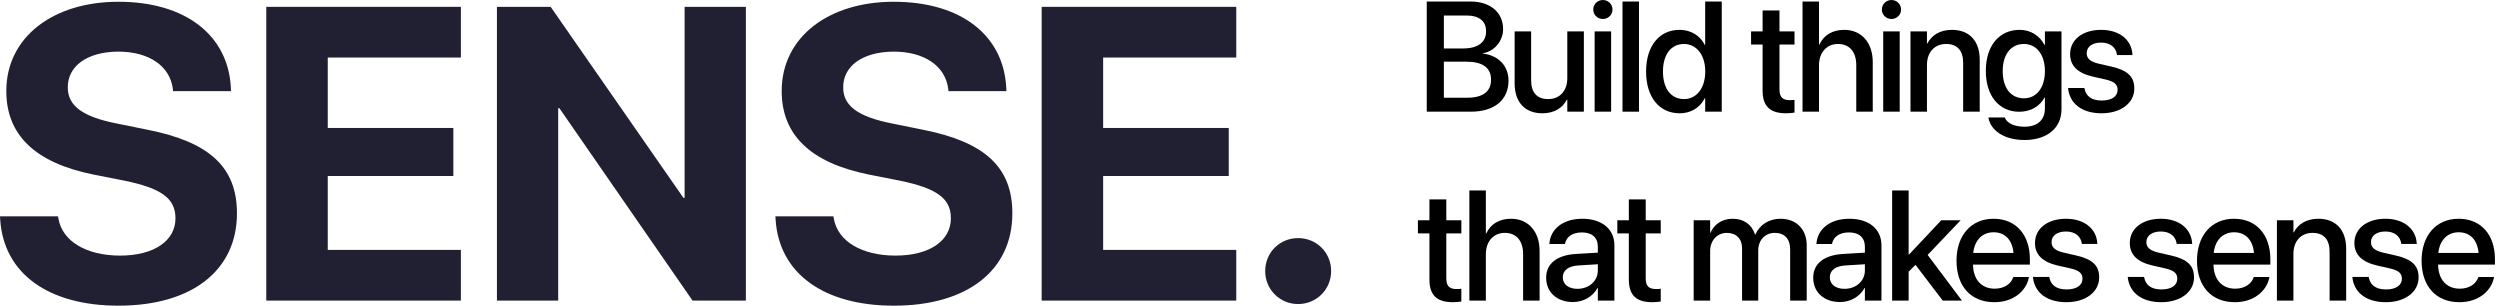 <svg width="229" height="28" viewBox="0 0 229 28" fill="none" xmlns="http://www.w3.org/2000/svg">
<path d="M118.912 27.851C117.216 27.851 115.892 26.508 115.892 24.83C115.892 23.133 117.216 21.809 118.912 21.809C120.591 21.809 121.933 23.133 121.933 24.83C121.933 26.508 120.591 27.851 118.912 27.851Z" fill="#211F32"/>
<path d="M95.417 27.534V0.627H113.243V5.27H101.048V11.722H112.553V16.122H101.048V22.891H113.243V27.534H95.417Z" fill="#211F32"/>
<path d="M81.879 28C75.483 28 71.362 25.073 71.045 20.113L71.026 19.814H76.341L76.378 20.019C76.732 22.108 78.951 23.413 82.028 23.413C85.142 23.413 87.1 22.052 87.1 20.001V19.982C87.1 18.155 85.776 17.241 82.438 16.551L79.604 15.992C74.29 14.929 71.604 12.393 71.604 8.347V8.328C71.604 3.405 75.893 0.161 81.86 0.161C88.088 0.161 91.91 3.275 92.171 7.992L92.19 8.347H86.876L86.857 8.123C86.578 6.016 84.638 4.729 81.86 4.729C78.97 4.748 77.236 6.072 77.236 7.992V8.011C77.236 9.708 78.615 10.696 81.711 11.311L84.564 11.889C90.195 13.008 92.731 15.302 92.731 19.535V19.553C92.731 24.718 88.666 28 81.879 28Z" fill="#211F32"/>
<path d="M45.518 27.534V0.627H50.44L62.598 18.117H62.71V0.627H68.322V27.534H63.437L51.242 9.913H51.13V27.534H45.518Z" fill="#211F32"/>
<path d="M24.391 27.534V0.627H42.217V5.27H30.022V11.722H41.527V16.122H30.022V22.891H42.217V27.534H24.391Z" fill="#211F32"/>
<path d="M10.852 28C4.457 28 0.336 25.073 0.019 20.113L0 19.814H5.314L5.352 20.019C5.706 22.108 7.925 23.413 11.001 23.413C14.115 23.413 16.073 22.052 16.073 20.001V19.982C16.073 18.155 14.749 17.241 11.412 16.551L8.577 15.992C3.263 14.929 0.578 12.393 0.578 8.347V8.328C0.578 3.405 4.867 0.161 10.834 0.161C17.061 0.161 20.884 3.275 21.145 7.992L21.164 8.347H15.85L15.831 8.123C15.551 6.016 13.612 4.729 10.834 4.729C7.943 4.748 6.209 6.072 6.209 7.992V8.011C6.209 9.708 7.589 10.696 10.684 11.311L13.537 11.889C19.169 13.008 21.704 15.302 21.704 19.535V19.553C21.704 24.718 17.64 28 10.852 28Z" fill="#211F32"/>
<path d="M225.286 27.681C223.125 27.681 221.817 26.205 221.817 23.884V23.877C221.817 21.576 223.146 20.038 225.209 20.038C227.271 20.038 228.537 21.52 228.537 23.73V24.24H223.328C223.356 25.632 224.118 26.443 225.321 26.443C226.216 26.443 226.81 25.982 226.999 25.429L227.02 25.373H228.453L228.439 25.45C228.201 26.618 227.069 27.681 225.286 27.681ZM225.216 21.276C224.237 21.276 223.482 21.94 223.349 23.171H227.041C226.915 21.898 226.202 21.276 225.216 21.276Z" fill="black"/>
<path d="M218.551 27.681C216.712 27.681 215.635 26.772 215.482 25.429L215.475 25.366H216.971L216.985 25.436C217.125 26.114 217.628 26.513 218.558 26.513C219.467 26.513 220.013 26.135 220.013 25.541V25.534C220.013 25.058 219.747 24.786 218.957 24.597L217.754 24.324C216.356 24.003 215.663 23.331 215.663 22.262V22.255C215.663 20.94 216.81 20.038 218.502 20.038C220.243 20.038 221.292 21.01 221.369 22.262L221.376 22.346H219.957L219.95 22.297C219.859 21.653 219.355 21.206 218.502 21.206C217.691 21.206 217.181 21.59 217.181 22.178V22.185C217.181 22.639 217.481 22.947 218.272 23.136L219.467 23.408C220.971 23.758 221.544 24.352 221.544 25.408V25.415C221.544 26.758 220.285 27.681 218.551 27.681Z" fill="black"/>
<path d="M208.566 27.534V20.178H210.077V21.29H210.112C210.496 20.541 211.251 20.038 212.363 20.038C213.979 20.038 214.909 21.08 214.909 22.772V27.534H213.391V23.059C213.391 21.954 212.874 21.332 211.825 21.332C210.762 21.332 210.077 22.101 210.077 23.247V27.534H208.566Z" fill="black"/>
<path d="M204.712 27.681C202.552 27.681 201.244 26.205 201.244 23.884V23.877C201.244 21.576 202.573 20.038 204.635 20.038C206.698 20.038 207.964 21.52 207.964 23.73V24.24H202.755C202.782 25.632 203.545 26.443 204.747 26.443C205.642 26.443 206.237 25.982 206.426 25.429L206.447 25.373H207.88L207.866 25.45C207.628 26.618 206.495 27.681 204.712 27.681ZM204.642 21.276C203.664 21.276 202.908 21.94 202.775 23.171H206.467C206.342 21.898 205.628 21.276 204.642 21.276Z" fill="black"/>
<path d="M197.978 27.681C196.139 27.681 195.062 26.772 194.908 25.429L194.901 25.366H196.398L196.412 25.436C196.552 26.114 197.055 26.513 197.985 26.513C198.894 26.513 199.439 26.135 199.439 25.541V25.534C199.439 25.058 199.174 24.786 198.384 24.597L197.181 24.324C195.782 24.003 195.09 23.331 195.09 22.262V22.255C195.09 20.94 196.237 20.038 197.929 20.038C199.67 20.038 200.719 21.01 200.796 22.262L200.803 22.346H199.384L199.377 22.297C199.286 21.653 198.782 21.206 197.929 21.206C197.118 21.206 196.608 21.59 196.608 22.178V22.185C196.608 22.639 196.908 22.947 197.698 23.136L198.894 23.408C200.397 23.758 200.971 24.352 200.971 25.408V25.415C200.971 26.758 199.712 27.681 197.978 27.681Z" fill="black"/>
<path d="M189.292 27.681C187.453 27.681 186.377 26.772 186.223 25.429L186.216 25.366H187.712L187.726 25.436C187.866 26.114 188.369 26.513 189.299 26.513C190.208 26.513 190.754 26.135 190.754 25.541V25.534C190.754 25.058 190.488 24.786 189.698 24.597L188.495 24.324C187.097 24.003 186.405 23.331 186.405 22.262V22.255C186.405 20.94 187.551 20.038 189.244 20.038C190.985 20.038 192.034 21.01 192.11 22.262L192.117 22.346H190.698L190.691 22.297C190.6 21.653 190.097 21.206 189.244 21.206C188.432 21.206 187.922 21.59 187.922 22.178V22.185C187.922 22.639 188.223 22.947 189.013 23.136L190.208 23.408C191.712 23.758 192.285 24.352 192.285 25.408V25.415C192.285 26.758 191.027 27.681 189.292 27.681Z" fill="black"/>
<path d="M182.684 27.681C180.523 27.681 179.216 26.205 179.216 23.884V23.877C179.216 21.576 180.544 20.038 182.607 20.038C184.67 20.038 185.936 21.52 185.936 23.73V24.24H180.726C180.754 25.632 181.516 26.443 182.719 26.443C183.614 26.443 184.208 25.982 184.397 25.429L184.418 25.373H185.852L185.838 25.45C185.6 26.618 184.467 27.681 182.684 27.681ZM182.614 21.276C181.635 21.276 180.88 21.94 180.747 23.171H184.439C184.313 21.898 183.6 21.276 182.614 21.276Z" fill="black"/>
<path d="M173.32 27.534V17.444H174.831V23.317H174.866L177.816 20.178H179.593L176.572 23.352L179.711 27.534H177.956L175.46 24.261L174.831 24.884V27.534H173.32Z" fill="black"/>
<path d="M168.544 27.667C167.076 27.667 166.09 26.765 166.09 25.443V25.429C166.09 24.149 167.083 23.366 168.824 23.262L170.824 23.143V22.59C170.824 21.779 170.299 21.29 169.362 21.29C168.488 21.29 167.95 21.702 167.824 22.29L167.81 22.352H166.384L166.391 22.276C166.495 21.01 167.593 20.038 169.404 20.038C171.201 20.038 172.341 20.989 172.341 22.464V27.534H170.824V26.373H170.796C170.369 27.163 169.516 27.667 168.544 27.667ZM167.614 25.408C167.614 26.052 168.146 26.457 168.957 26.457C170.02 26.457 170.824 25.737 170.824 24.779V24.206L169.027 24.317C168.118 24.373 167.614 24.772 167.614 25.394V25.408Z" fill="black"/>
<path d="M155.14 27.534V20.178H156.65V21.318H156.685C157 20.548 157.748 20.038 158.713 20.038C159.727 20.038 160.468 20.562 160.762 21.485H160.797C161.174 20.59 162.041 20.038 163.09 20.038C164.544 20.038 165.495 21.003 165.495 22.478V27.534H163.978V22.842C163.978 21.884 163.468 21.332 162.573 21.332C161.678 21.332 161.055 22.003 161.055 22.933V27.534H159.573V22.73C159.573 21.877 159.034 21.332 158.181 21.332C157.286 21.332 156.65 22.038 156.65 22.989V27.534H155.14Z" fill="black"/>
<path d="M151.355 27.681C149.901 27.681 149.201 27.065 149.201 25.597V21.381H148.146V20.178H149.201V18.262H150.747V20.178H152.124V21.381H150.747V25.506C150.747 26.254 151.082 26.478 151.719 26.478C151.879 26.478 152.012 26.464 152.124 26.45V27.618C151.949 27.646 151.663 27.681 151.355 27.681Z" fill="black"/>
<path d="M144.082 27.667C142.614 27.667 141.628 26.765 141.628 25.443V25.429C141.628 24.149 142.621 23.366 144.362 23.262L146.362 23.143V22.59C146.362 21.779 145.837 21.29 144.9 21.29C144.026 21.29 143.488 21.702 143.362 22.29L143.348 22.352H141.922L141.929 22.276C142.033 21.01 143.131 20.038 144.942 20.038C146.739 20.038 147.879 20.989 147.879 22.464V27.534H146.362V26.373H146.334C145.907 27.163 145.054 27.667 144.082 27.667ZM143.152 25.408C143.152 26.052 143.684 26.457 144.495 26.457C145.558 26.457 146.362 25.737 146.362 24.779V24.206L144.565 24.317C143.656 24.373 143.152 24.772 143.152 25.394V25.408Z" fill="black"/>
<path d="M134.594 27.534V17.444H136.104V21.387H136.139C136.531 20.534 137.321 20.038 138.419 20.038C139.992 20.038 141.027 21.213 141.027 22.989V27.534H139.516V23.276C139.516 22.059 138.901 21.332 137.838 21.332C136.796 21.332 136.104 22.129 136.104 23.276V27.534H134.594Z" fill="black"/>
<path d="M133.089 27.681C131.635 27.681 130.936 27.065 130.936 25.597V21.381H129.88V20.178H130.936V18.262H132.481V20.178H133.859V21.381H132.481V25.506C132.481 26.254 132.817 26.478 133.453 26.478C133.614 26.478 133.747 26.464 133.859 26.45V27.618C133.684 27.646 133.397 27.681 133.089 27.681Z" fill="black"/>
<path d="M192.51 10.377C190.671 10.377 189.594 9.468 189.441 8.125L189.434 8.062H190.93L190.944 8.132C191.084 8.81 191.587 9.209 192.517 9.209C193.426 9.209 193.972 8.831 193.972 8.237V8.23C193.972 7.755 193.706 7.482 192.916 7.293L191.713 7.02C190.315 6.699 189.622 6.027 189.622 4.958V4.951C189.622 3.636 190.769 2.734 192.461 2.734C194.202 2.734 195.251 3.706 195.328 4.958L195.335 5.042H193.916L193.909 4.993C193.818 4.349 193.314 3.902 192.461 3.902C191.65 3.902 191.14 4.286 191.14 4.874V4.881C191.14 5.335 191.44 5.643 192.231 5.832L193.426 6.104C194.93 6.454 195.503 7.048 195.503 8.104V8.111C195.503 9.454 194.244 10.377 192.51 10.377Z" fill="black"/>
<path d="M185.454 12.824C183.567 12.824 182.371 11.95 182.147 10.824L182.14 10.761H183.636L183.664 10.817C183.867 11.286 184.504 11.607 185.448 11.607C186.65 11.607 187.314 10.964 187.314 9.936V8.929H187.28C186.86 9.726 186.021 10.237 184.965 10.237C183.119 10.237 181.902 8.79 181.902 6.496V6.489C181.902 4.181 183.133 2.734 185 2.734C186.035 2.734 186.846 3.293 187.28 4.126H187.314V2.874H188.832V10.027C188.832 11.705 187.531 12.824 185.454 12.824ZM185.392 9.006C186.545 9.006 187.314 8.034 187.314 6.517V6.51C187.314 5 186.538 4.028 185.392 4.028C184.196 4.028 183.448 4.993 183.448 6.51V6.517C183.448 8.055 184.196 9.006 185.392 9.006Z" fill="black"/>
<path d="M175 10.23V2.874H176.51V3.986H176.545C176.93 3.238 177.685 2.734 178.797 2.734C180.412 2.734 181.342 3.776 181.342 5.468V10.23H179.825V5.755C179.825 4.65 179.307 4.028 178.258 4.028C177.196 4.028 176.51 4.797 176.51 5.944V10.23H175Z" fill="black"/>
<path d="M173.258 1.741C172.769 1.741 172.377 1.35 172.377 0.874C172.377 0.392 172.769 0 173.258 0C173.754 0 174.139 0.392 174.139 0.874C174.139 1.35 173.754 1.741 173.258 1.741ZM172.503 10.23V2.874H174.013V10.23H172.503Z" fill="black"/>
<path d="M165.111 10.23V0.14H166.622V4.084H166.657C167.048 3.231 167.838 2.734 168.936 2.734C170.509 2.734 171.544 3.909 171.544 5.685V10.23H170.034V5.972C170.034 4.755 169.419 4.028 168.356 4.028C167.314 4.028 166.622 4.825 166.622 5.972V10.23H165.111Z" fill="black"/>
<path d="M163.608 10.377C162.154 10.377 161.454 9.761 161.454 8.293V4.077H160.398V2.874H161.454V0.958H163V2.874H164.377V4.077H163V8.202C163 8.95 163.335 9.174 163.972 9.174C164.132 9.174 164.265 9.16 164.377 9.146V10.314C164.202 10.342 163.916 10.377 163.608 10.377Z" fill="black"/>
<path d="M153.859 10.377C151.985 10.377 150.782 8.894 150.782 6.552V6.545C150.782 4.202 151.999 2.734 153.845 2.734C154.887 2.734 155.726 3.259 156.166 4.126H156.194V0.14H157.712V10.23H156.194V8.985H156.166C155.726 9.845 154.915 10.377 153.859 10.377ZM154.257 9.076C155.397 9.076 156.201 8.083 156.201 6.552V6.545C156.201 5.021 155.39 4.028 154.257 4.028C153.069 4.028 152.328 4.993 152.328 6.545V6.552C152.328 8.118 153.062 9.076 154.257 9.076Z" fill="black"/>
<path d="M148.621 10.23V0.14H150.131V10.23H148.621Z" fill="black"/>
<path d="M146.823 1.741C146.334 1.741 145.942 1.35 145.942 0.874C145.942 0.392 146.334 0 146.823 0C147.32 0 147.704 0.392 147.704 0.874C147.704 1.35 147.32 1.741 146.823 1.741ZM146.068 10.23V2.874H147.579V10.23H146.068Z" fill="black"/>
<path d="M141.278 10.377C139.663 10.377 138.74 9.335 138.74 7.643V2.874H140.251V7.349C140.251 8.461 140.768 9.076 141.817 9.076C142.88 9.076 143.565 8.314 143.565 7.167V2.874H145.082V10.23H143.565V9.125H143.53C143.145 9.866 142.397 10.377 141.278 10.377Z" fill="black"/>
<path d="M130.691 10.23V0.14H134.719C136.509 0.14 137.684 1.14 137.684 2.664V2.678C137.684 3.741 136.88 4.727 135.817 4.881V4.909C137.25 5.056 138.18 6.042 138.18 7.37V7.384C138.18 9.153 136.887 10.23 134.74 10.23H130.691ZM134.341 1.42H132.258V4.44H133.992C135.376 4.44 136.125 3.881 136.125 2.867V2.853C136.125 1.93 135.474 1.42 134.341 1.42ZM134.313 5.65H132.258V8.95H134.418C135.824 8.95 136.579 8.384 136.579 7.307V7.293C136.579 6.209 135.81 5.65 134.313 5.65Z" fill="black"/>
</svg>
